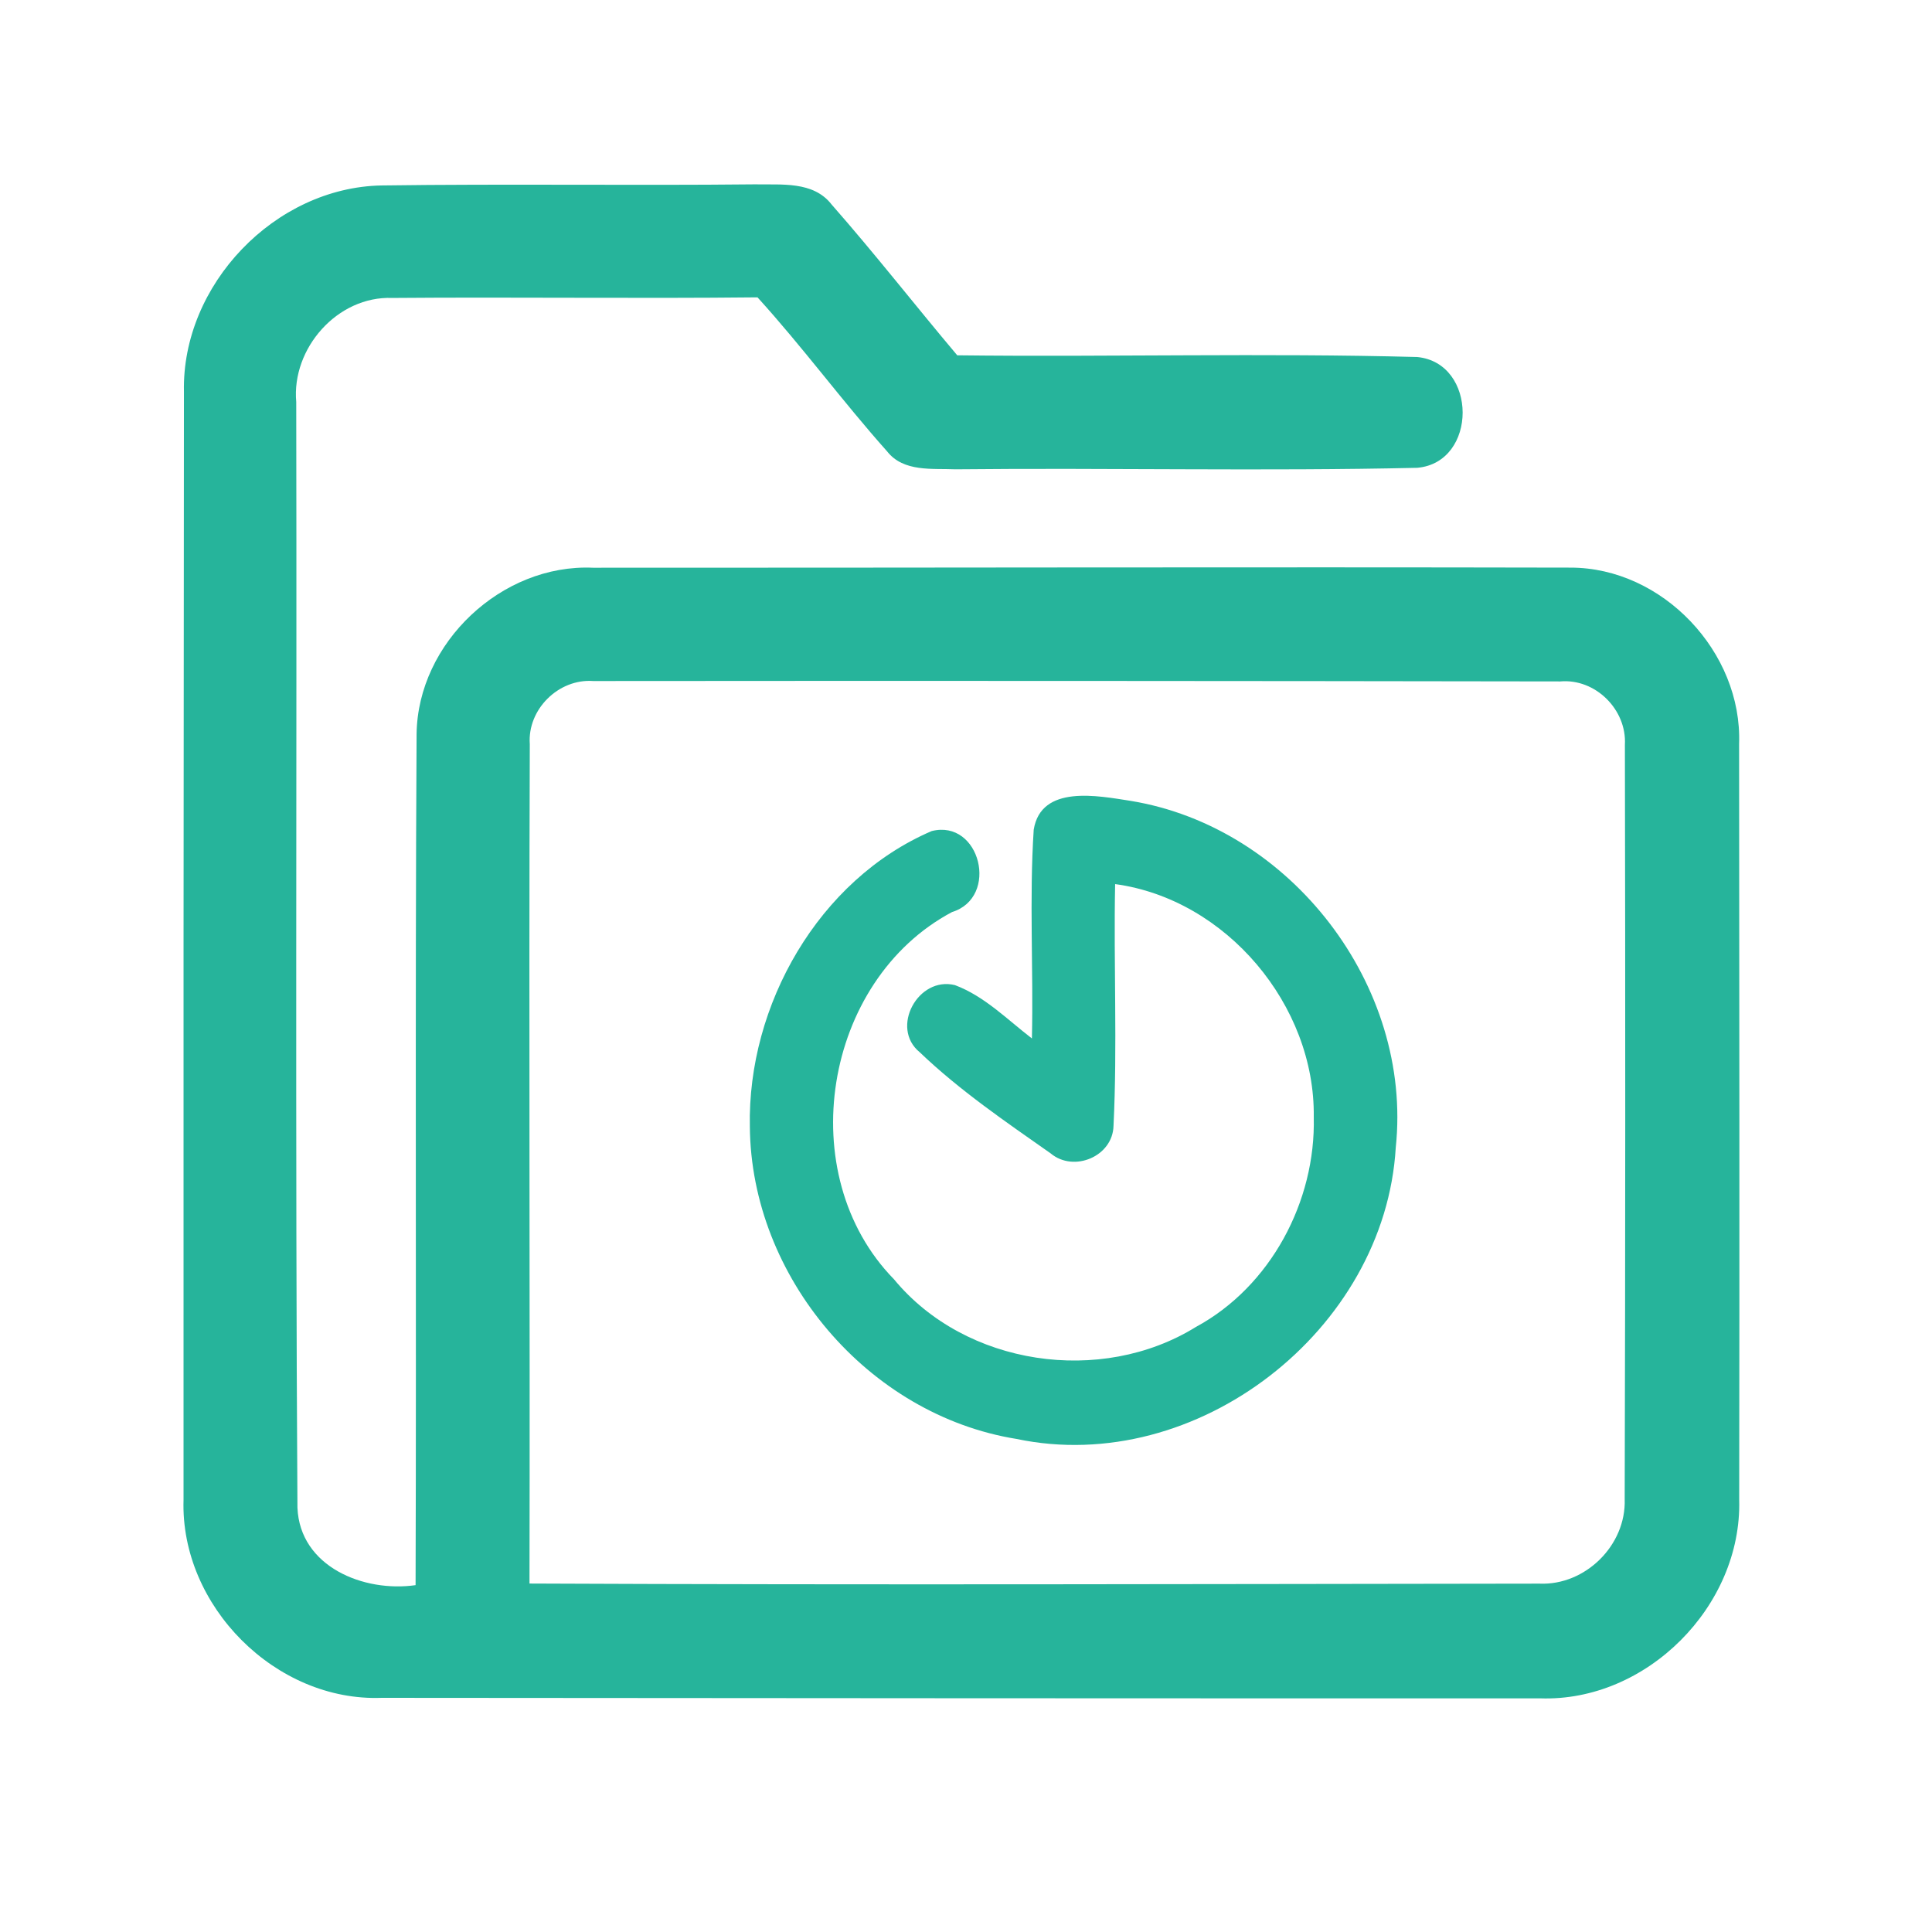 <?xml version="1.0" encoding="UTF-8" ?>
<!DOCTYPE svg PUBLIC "-//W3C//DTD SVG 1.1//EN" "http://www.w3.org/Graphics/SVG/1.1/DTD/svg11.dtd">
<svg width="192pt" height="192pt" viewBox="0 0 192 192" version="1.1" xmlns="http://www.w3.org/2000/svg">
<g id="#26b49bff">
<path fill="#26b49b" opacity="1.00" d=" M 18.28 38.93 C 18.05 28.31 27.31 18.62 37.93 18.43 C 50.29 18.26 62.66 18.45 75.02 18.32 C 77.63 18.38 80.83 17.97 82.65 20.33 C 86.94 25.21 90.94 30.34 95.13 35.31 C 110.36 35.49 125.62 35.07 140.84 35.48 C 146.85 36.06 146.87 45.95 140.85 46.49 C 125.57 46.84 110.25 46.48 94.96 46.64 C 92.64 46.54 89.80 46.93 88.17 44.87 C 83.73 39.89 79.77 34.49 75.28 29.55 C 63.18 29.68 51.08 29.51 38.98 29.61 C 33.54 29.40 28.96 34.62 29.44 39.95 C 29.51 76.57 29.33 113.21 29.56 149.83 C 29.80 155.71 36.16 158.27 41.30 157.53 C 41.39 129.34 41.24 101.13 41.40 72.94 C 41.52 63.87 49.87 56.02 58.93 56.42 C 91.31 56.43 123.69 56.34 156.06 56.41 C 165.22 56.40 173.16 64.81 172.83 73.93 C 172.85 98.98 172.88 124.03 172.84 149.07 C 173.11 159.62 163.63 169.15 153.06 168.78 C 114.69 168.79 76.31 168.76 37.94 168.73 C 27.39 169.13 17.91 159.59 18.24 149.06 C 18.23 112.35 18.24 75.64 18.28 38.93 M 52.65 73.95 C 52.55 101.76 52.68 129.56 52.62 157.37 C 86.07 157.52 119.53 157.42 152.98 157.38 C 157.55 157.58 161.62 153.56 161.46 148.98 C 161.53 124.00 161.53 99.00 161.48 74.02 C 161.68 70.53 158.56 67.41 155.05 67.72 C 123.02 67.67 90.98 67.65 58.95 67.68 C 55.51 67.43 52.40 70.50 52.65 73.95 Z" />
<path fill="#26b49b" opacity="1.00" d=" M 102.73 82.45 C 103.47 77.94 109.13 79.09 112.37 79.59 C 128.28 82.20 140.40 97.96 138.71 114.02 C 137.65 132.20 118.91 146.77 101.02 143.00 C 86.25 140.62 74.64 126.89 74.52 111.97 C 74.27 99.91 81.34 87.42 92.59 82.59 C 97.42 81.38 99.34 89.18 94.61 90.64 C 81.80 97.45 78.68 116.74 88.84 127.13 C 95.94 135.74 109.42 137.71 118.85 131.87 C 126.28 127.85 130.77 119.38 130.56 111.01 C 130.71 99.91 121.87 89.36 110.82 87.86 C 110.66 95.86 111.05 103.88 110.66 111.88 C 110.59 114.93 106.71 116.55 104.41 114.62 C 99.94 111.48 95.36 108.36 91.40 104.57 C 88.43 102.14 91.24 96.99 94.90 97.90 C 97.84 99.00 100.10 101.32 102.55 103.20 C 102.71 96.29 102.28 89.35 102.73 82.45 Z" />
</g>
</svg>
